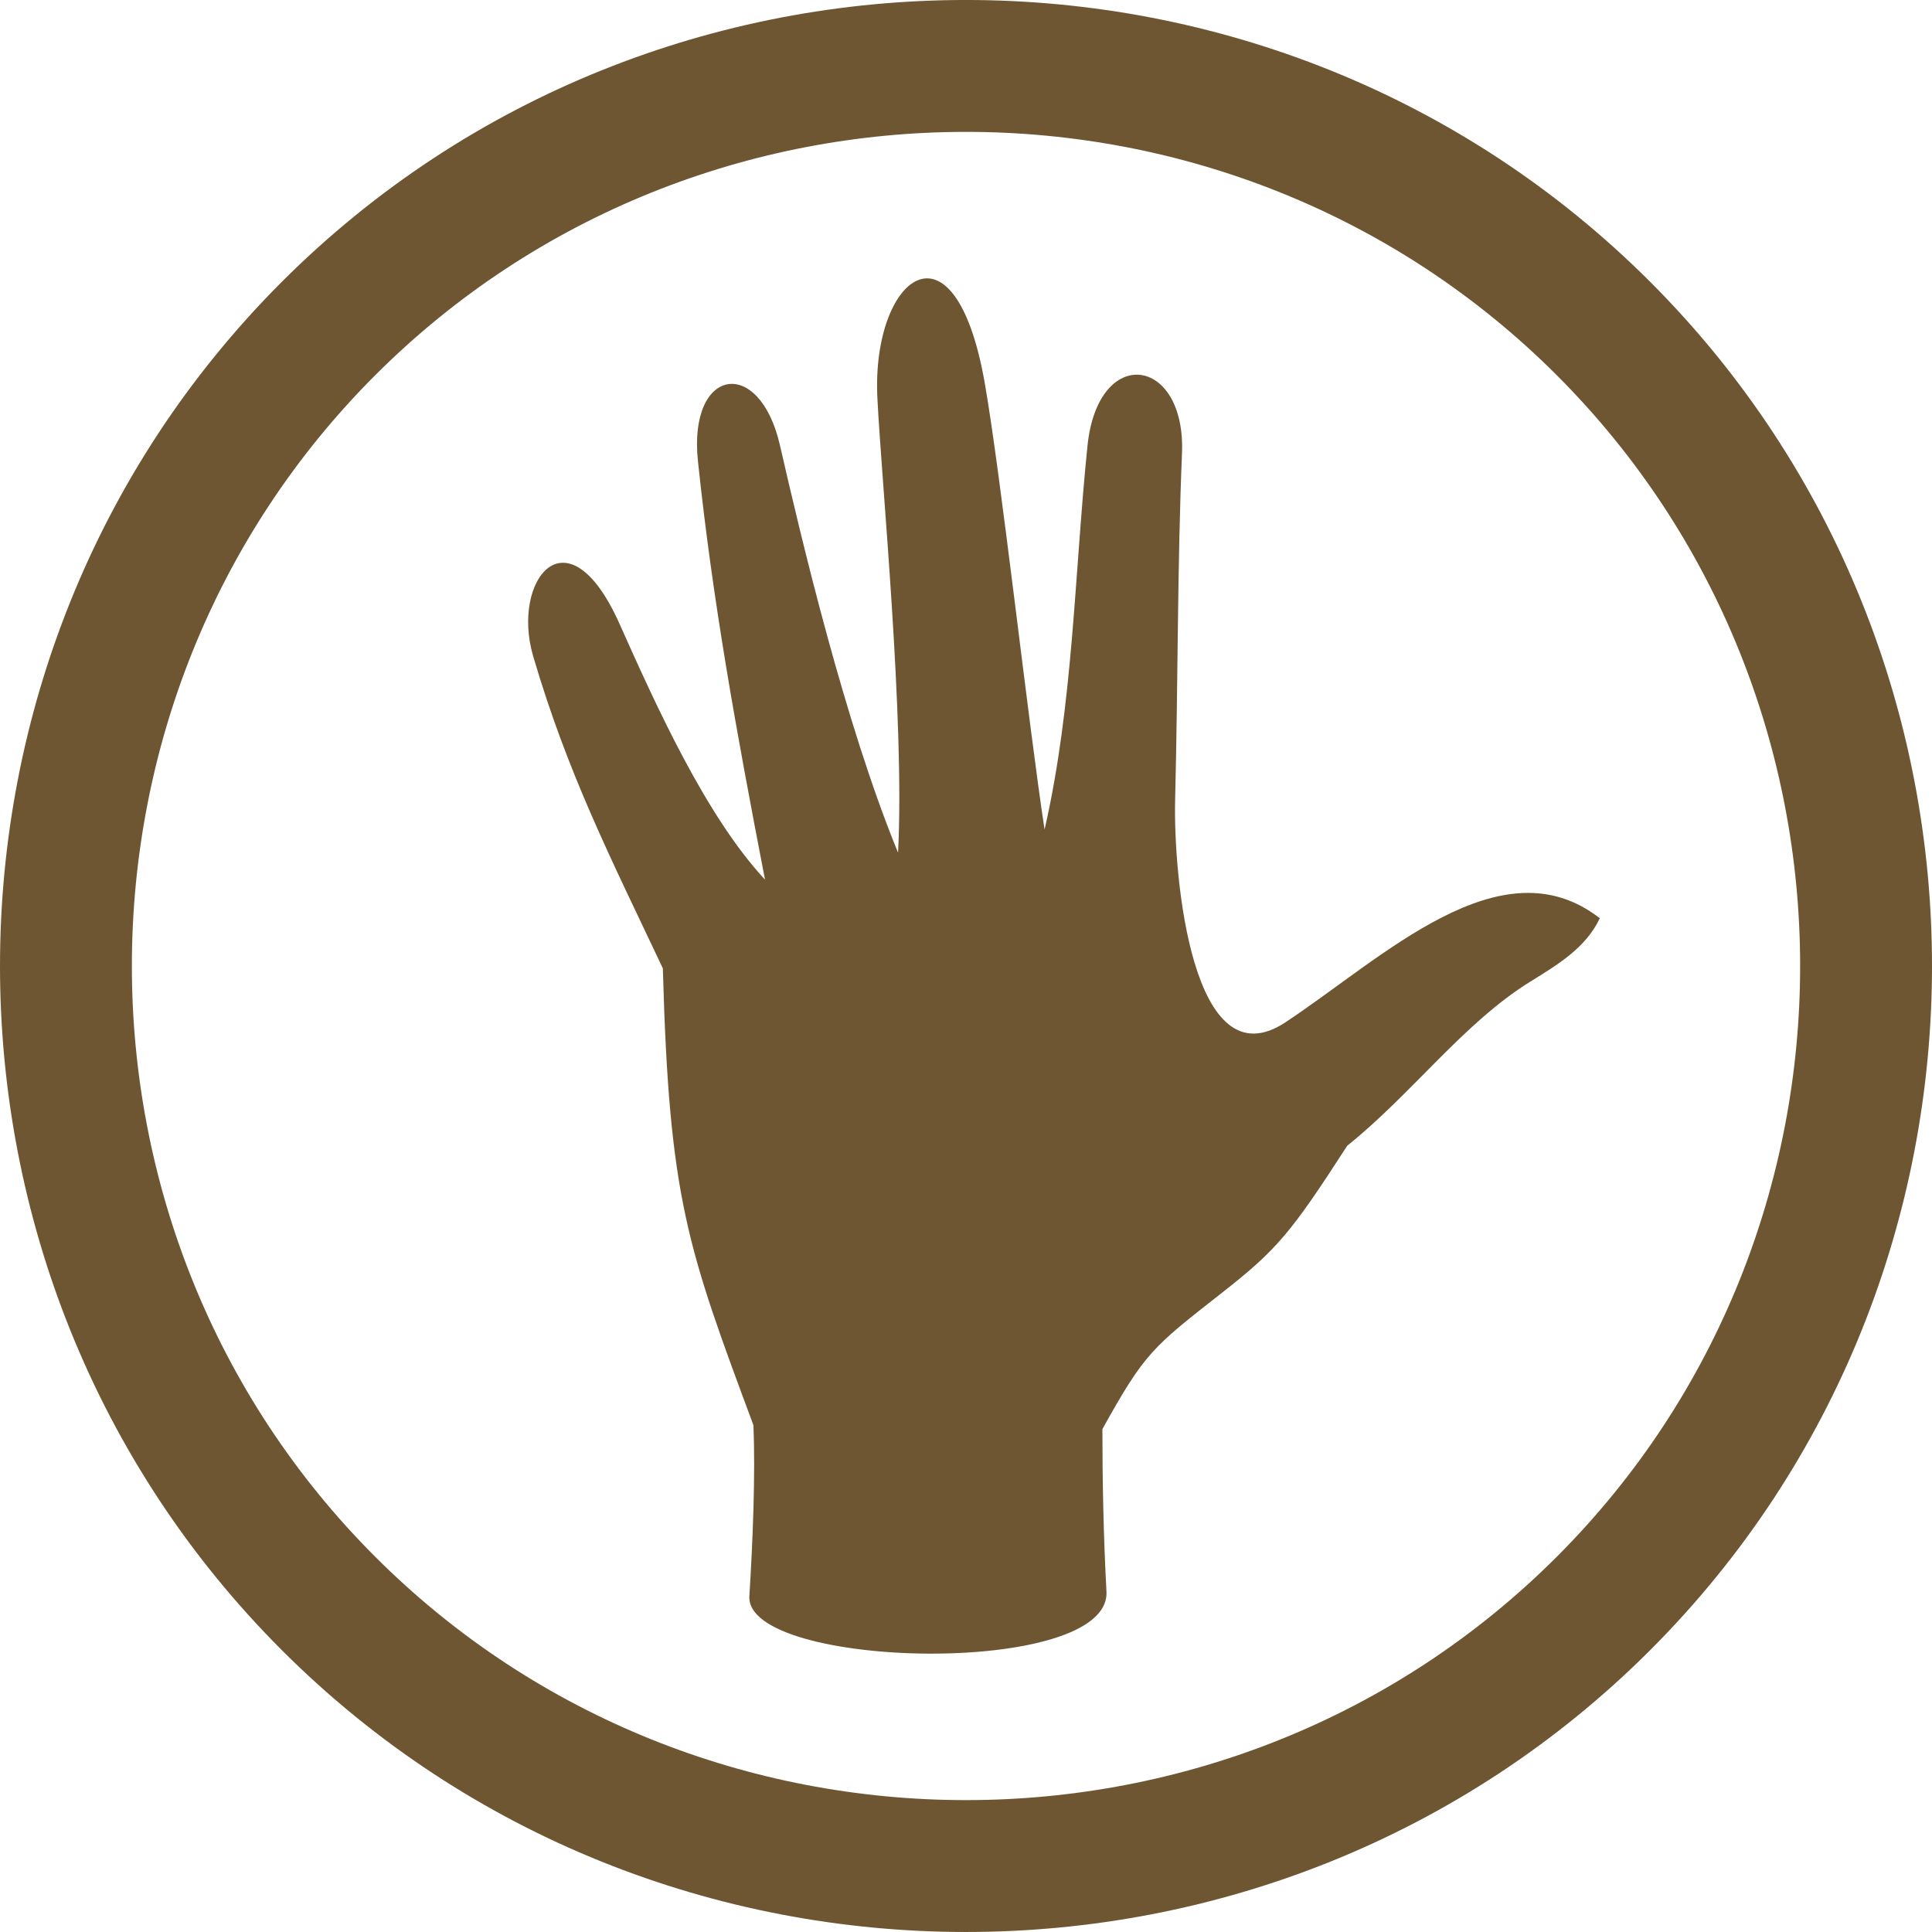 <?xml version="1.0" encoding="UTF-8" standalone="no"?>
<!-- Created with Inkscape (http://www.inkscape.org/) -->

<svg
   xmlns:dc="http://purl.org/dc/elements/1.1/"
   xmlns:cc="http://creativecommons.org/ns#"
   xmlns:rdf="http://www.w3.org/1999/02/22-rdf-syntax-ns#"
   xmlns:svg="http://www.w3.org/2000/svg"
   xmlns="http://www.w3.org/2000/svg"
   xmlns:sodipodi="http://sodipodi.sourceforge.net/DTD/sodipodi-0.dtd"
   xmlns:inkscape="http://www.inkscape.org/namespaces/inkscape"
   width="150"
   height="150"
   id="svg3244"
   version="1.1"
   inkscape:version="0.48.4 r9939"
   sodipodi:docname="New document 7">
  <defs
     id="defs3246" />
  <sodipodi:namedview
     id="base"
     pagecolor="#ffffff"
     bordercolor="#666666"
     borderopacity="1.0"
     inkscape:pageopacity="0.0"
     inkscape:pageshadow="2"
     inkscape:zoom="0.98994949"
     inkscape:cx="-174.70369"
     inkscape:cy="-28.182335"
     inkscape:document-units="px"
     inkscape:current-layer="layer1"
     showgrid="false"
     fit-margin-top="0"
     fit-margin-left="0"
     fit-margin-right="0"
     fit-margin-bottom="0"
     inkscape:window-width="958"
     inkscape:window-height="1053"
     inkscape:window-x="0"
     inkscape:window-y="25"
     inkscape:window-maximized="0" />
  <g
     inkscape:label="Layer 1"
     inkscape:groupmode="layer"
     id="layer1"
     transform="translate(-154.307,-100.322)">
    <path
       id="path3128"
       style="fill:#6e5633;fill-opacity:1;fill-rule:evenodd;stroke:none"
       d="m 183.438,221.189 c 25.191,25.191 66.545,25.191 91.738,0 25.191,-25.191 25.191,-66.543 0,-91.735 -25.193,-25.191 -66.546,-25.191 -91.738,0 -25.19,25.192 -25.19,66.544 0,91.735 m 29.05,3.056 c 0.275,-4.407 0.469,-9.482 0.317,-13.266 -5.145,-13.834 -6.542,-17.558 -7.035,-35.473 -4.057,-8.582 -7.385,-15.11 -10.068,-24.236 -1.739,-5.909 2.657,-11.567 6.707,-2.509 2.811,6.292 6.678,14.891 11.294,19.859 -2.246,-11.611 -4.07,-21.662 -5.208,-32.497 -0.769,-7.302 4.771,-8.195 6.364,-1.239 1.633,7.128 5.033,21.559 9.173,31.641 0.535,-10.342 -1.291,-28.889 -1.606,-35.312 -0.463,-9.436 5.99,-14.499 8.332,-1.18 1.265,7.204 3.379,26.39 4.649,34.697 2.23,-9.761 2.312,-19.813 3.331,-29.79 0.815,-7.934 7.656,-6.965 7.338,0.598 -0.358,8.508 -0.301,17.492 -0.532,26.876 -0.148,5.985 1.332,22.058 8.561,17.281 7.561,-4.995 16.732,-14.05 24.41,-8.081 -1.078,2.303 -3.313,3.632 -5.385,4.914 -5.195,3.216 -9.208,8.733 -14.224,12.748 -4.402,6.826 -5.479,8.086 -9.75,11.436 -5.383,4.222 -5.963,4.629 -9.259,10.566 0,4.034 0.085,8.321 0.315,12.608 0.36,6.711 -28.079,6.031 -27.724,0.358 m -36.3,4.196 c -29.175,-29.176 -29.175,-77.063 0,-106.237 29.175,-29.176 77.063,-29.176 106.237,0 29.176,29.175 29.176,77.061 0,106.237 -29.173,29.175 -77.062,29.175 -106.237,0"
       inkscape:connector-curvature="0" />
  </g>
</svg>
